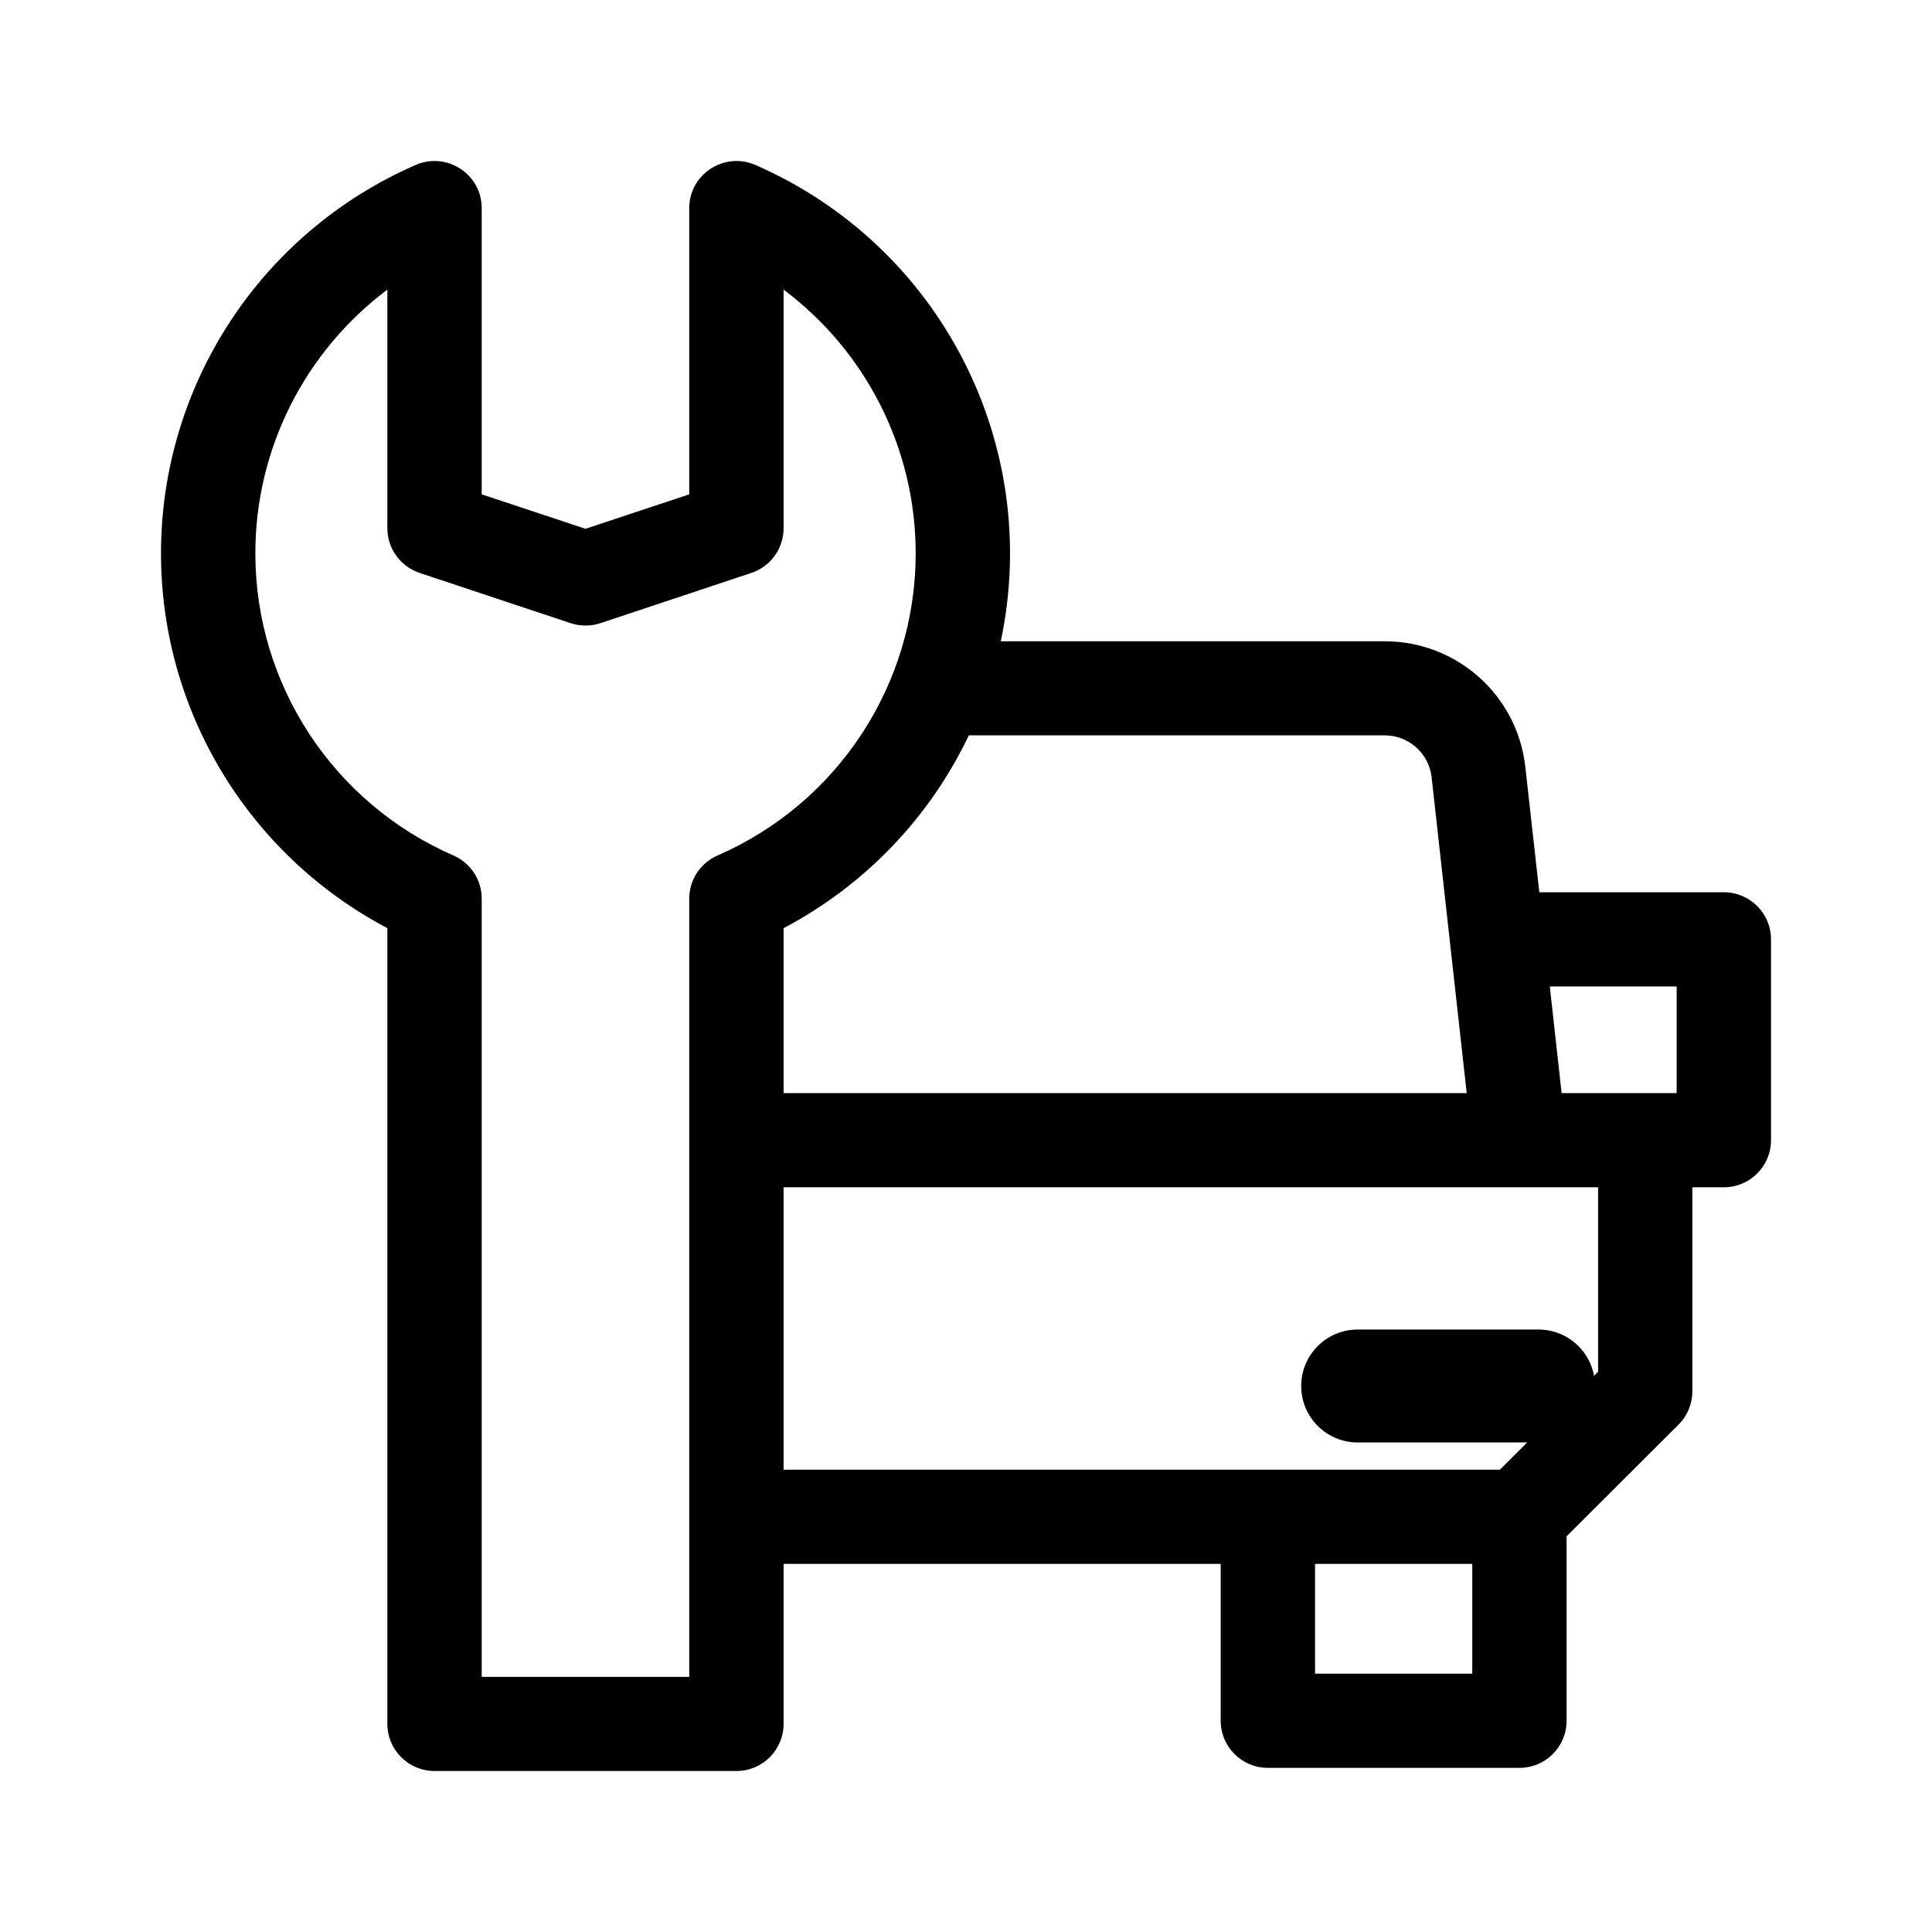 <svg width="24" height="24" viewBox="0 0 24 24" fill="none" xmlns="http://www.w3.org/2000/svg">
<path d="M21.414 11.084H19.122L18.948 9.526C18.849 8.637 18.098 7.966 17.201 7.966H12.432C12.95 5.525 11.681 3.051 9.383 2.049C8.997 1.881 8.562 2.164 8.562 2.585V6.141L7.273 6.569L5.984 6.141V2.585C5.984 2.164 5.551 1.881 5.164 2.049C3.242 2.887 2 4.781 2 6.874C2 8.836 3.092 10.623 4.812 11.53V21.415C4.812 21.738 5.075 22 5.398 22H9.148C9.472 22 9.734 21.738 9.734 21.415V19.427H15.164V21.376C15.164 21.699 15.426 21.961 15.75 21.961H18.875C19.199 21.961 19.461 21.699 19.461 21.376V19.084L20.852 17.696C20.962 17.587 21.023 17.438 21.023 17.283V14.749H21.414C21.738 14.749 22 14.487 22 14.164V11.669C22 11.346 21.738 11.084 21.414 11.084ZM20.828 12.254V13.579C20.49 13.579 19.73 13.579 19.399 13.579L19.252 12.254H20.828ZM17.201 9.135C17.5 9.135 17.751 9.359 17.784 9.655C18.13 12.765 17.693 8.838 18.22 13.579H9.734V11.53C10.755 10.992 11.554 10.145 12.035 9.135H17.201ZM8.562 20.831H5.984V11.162C5.984 10.93 5.846 10.72 5.633 10.627C4.138 9.975 3.172 8.502 3.172 6.874C3.172 5.567 3.794 4.361 4.812 3.598V6.562C4.812 6.814 4.974 7.037 5.213 7.117L7.088 7.741C7.208 7.781 7.338 7.781 7.459 7.741L9.334 7.117C9.573 7.037 9.734 6.814 9.734 6.562V3.598C10.753 4.361 11.375 5.567 11.375 6.874C11.375 8.502 10.409 9.975 8.914 10.627C8.7 10.72 8.562 10.93 8.562 11.162V20.831ZM16.336 20.791V19.427H18.289V20.791H16.336ZM19.852 17.041L18.632 18.257H9.734V14.749H19.852V17.041Z" fill="currentColor"/>
<path d="M19.111 16.516H16.866C16.478 16.516 16.164 16.83 16.164 17.217C16.164 17.605 16.478 17.919 16.866 17.919H19.111C19.499 17.919 19.813 17.605 19.813 17.217C19.813 16.83 19.499 16.516 19.111 16.516Z" fill="currentColor"/>
</svg>

